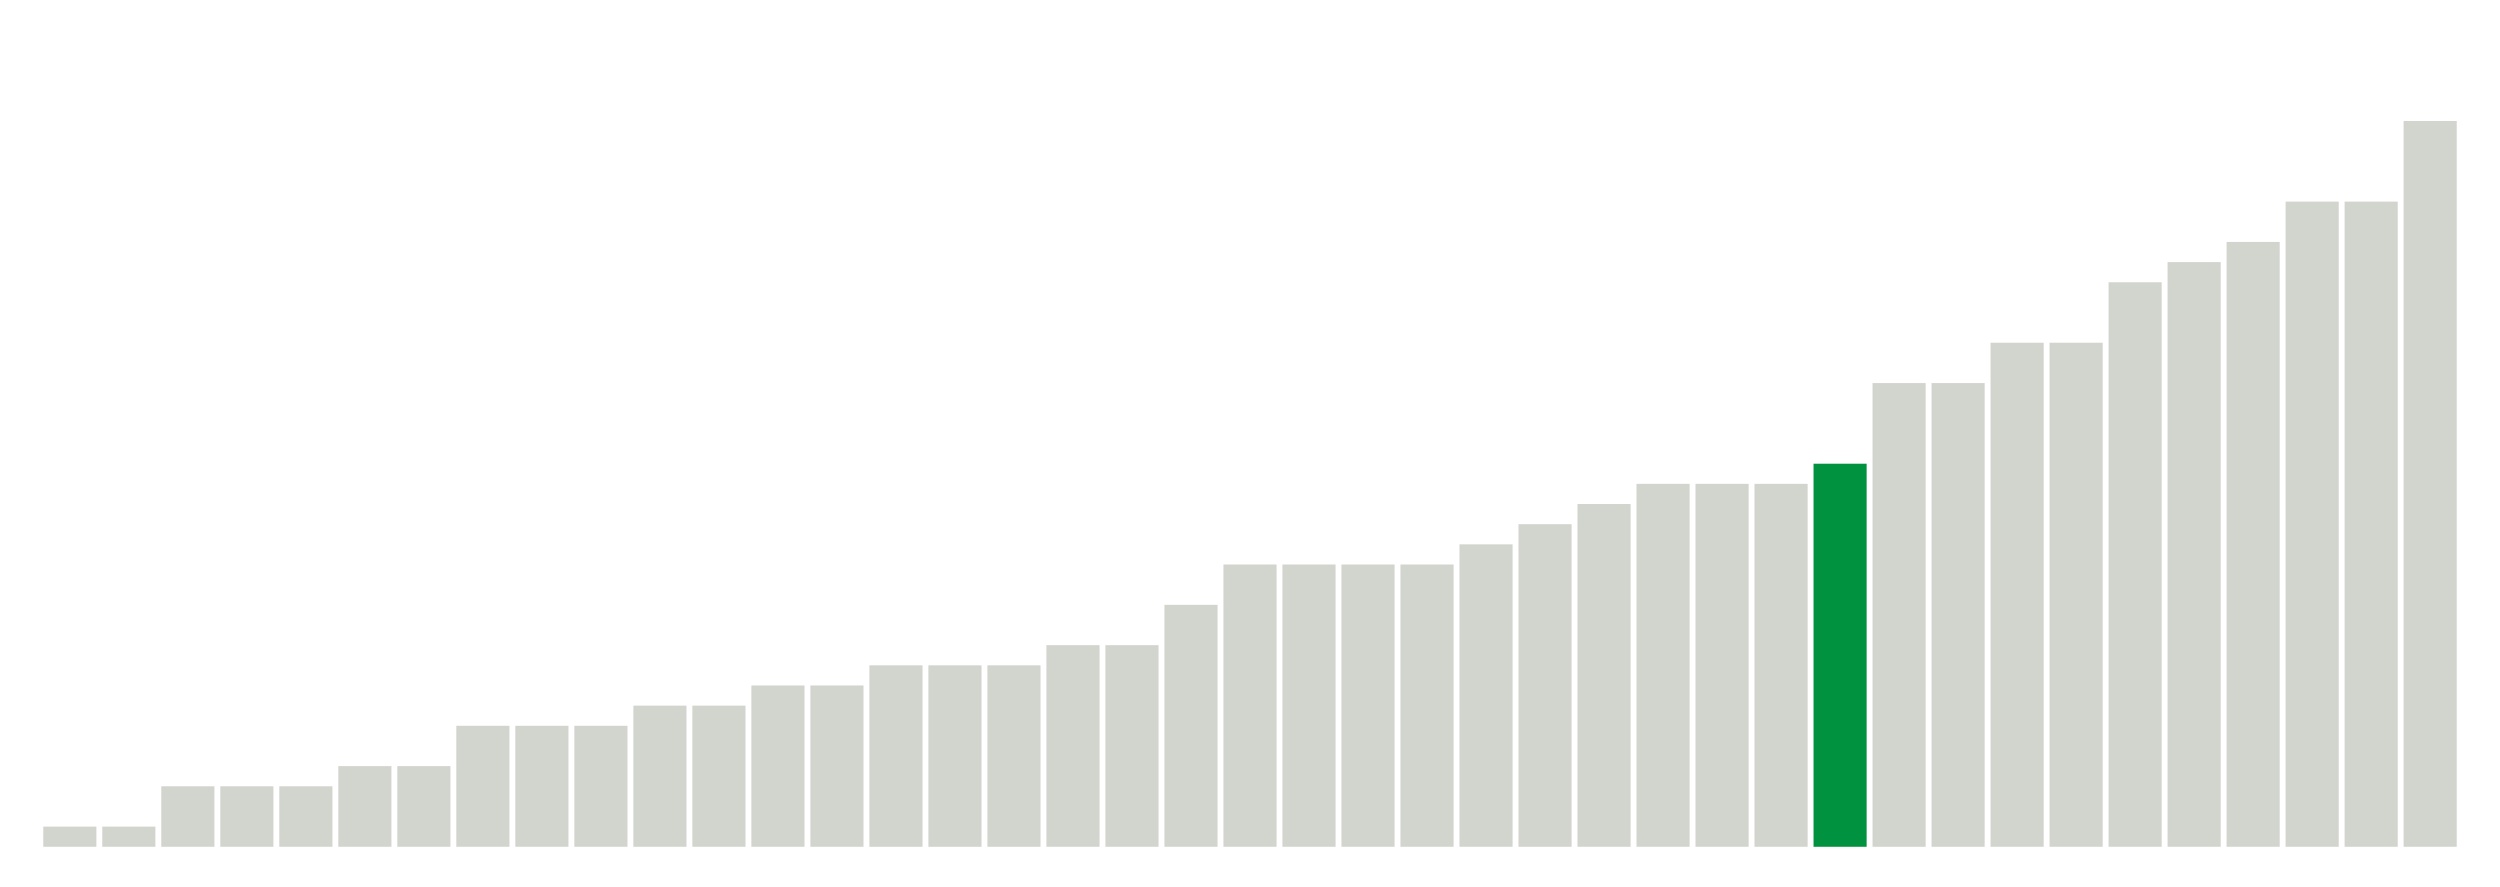 <svg xmlns="http://www.w3.org/2000/svg" xmlns:xlink="http://www.w3.org/1999/xlink" version="1.1" class="marks" width="310" height="110" ><g fill="none" stroke-miterlimit="10" transform="translate(5,5)"><g class="mark-group role-frame root" role="graphics-object" aria-roledescription="group mark container"><g transform="translate(0,0)"><path class="background" aria-hidden="true" d="M0,0h300v100h-300Z" stroke="#ddd" stroke-width="0"/><g><g class="mark-rect role-mark marks" role="graphics-symbol" aria-roledescription="rect mark container"><path d="M0.366,97.5h6.585v2.5h-6.585Z" fill="#D2D4CE"/><path d="M7.683,97.5h6.585v2.5h-6.585Z" fill="#D2D4CE"/><path d="M15,92.5h6.585v7.5h-6.585Z" fill="#D2D4CE"/><path d="M22.317,92.5h6.585v7.5h-6.585Z" fill="#D2D4CE"/><path d="M29.634,92.5h6.585v7.5h-6.585Z" fill="#D2D4CE"/><path d="M36.951,90h6.585v10h-6.585Z" fill="#D2D4CE"/><path d="M44.268,90h6.585v10h-6.585Z" fill="#D2D4CE"/><path d="M51.585,85h6.585v15h-6.585Z" fill="#D2D4CE"/><path d="M58.902,85h6.585v15h-6.585Z" fill="#D2D4CE"/><path d="M66.22,85h6.585v15h-6.585Z" fill="#D2D4CE"/><path d="M73.537,82.5h6.585v17.5h-6.585Z" fill="#D2D4CE"/><path d="M80.854,82.5h6.585v17.5h-6.585Z" fill="#D2D4CE"/><path d="M88.171,80h6.585v20h-6.585Z" fill="#D2D4CE"/><path d="M95.488,80h6.585v20h-6.585Z" fill="#D2D4CE"/><path d="M102.805,77.5h6.585v22.5h-6.585Z" fill="#D2D4CE"/><path d="M110.122,77.5h6.585v22.5h-6.585Z" fill="#D2D4CE"/><path d="M117.439,77.5h6.585v22.5h-6.585Z" fill="#D2D4CE"/><path d="M124.756,75h6.585v25h-6.585Z" fill="#D2D4CE"/><path d="M132.073,75h6.585v25h-6.585Z" fill="#D2D4CE"/><path d="M139.39,70h6.585v30h-6.585Z" fill="#D2D4CE"/><path d="M146.707,65h6.585v35h-6.585Z" fill="#D2D4CE"/><path d="M154.024,65h6.585v35h-6.585Z" fill="#D2D4CE"/><path d="M161.341,65h6.585v35h-6.585Z" fill="#D2D4CE"/><path d="M168.659,65h6.585v35h-6.585Z" fill="#D2D4CE"/><path d="M175.976,62.5h6.585v37.5h-6.585Z" fill="#D2D4CE"/><path d="M183.293,60h6.585v40h-6.585Z" fill="#D2D4CE"/><path d="M190.61,57.5h6.585v42.5h-6.585Z" fill="#D2D4CE"/><path d="M197.927,55h6.585v45h-6.585Z" fill="#D2D4CE"/><path d="M205.244,55h6.585v45h-6.585Z" fill="#D2D4CE"/><path d="M212.561,55h6.585v45h-6.585Z" fill="#D2D4CE"/><path d="M219.878,52.5h6.585v47.5h-6.585Z" fill="#00923E"/><path d="M227.195,42.5h6.585v57.5h-6.585Z" fill="#D2D4CE"/><path d="M234.512,42.5h6.585v57.5h-6.585Z" fill="#D2D4CE"/><path d="M241.829,37.5h6.585v62.5h-6.585Z" fill="#D2D4CE"/><path d="M249.146,37.5h6.585v62.5h-6.585Z" fill="#D2D4CE"/><path d="M256.463,30h6.585v70h-6.585Z" fill="#D2D4CE"/><path d="M263.78,27.5h6.585v72.5h-6.585Z" fill="#D2D4CE"/><path d="M271.098,25h6.585v75h-6.585Z" fill="#D2D4CE"/><path d="M278.415,20h6.585v80h-6.585Z" fill="#D2D4CE"/><path d="M285.732,20h6.585v80h-6.585Z" fill="#D2D4CE"/><path d="M293.049,10h6.585v90h-6.585Z" fill="#D2D4CE"/></g></g><path class="foreground" aria-hidden="true" d="" display="none"/></g></g></g></svg>